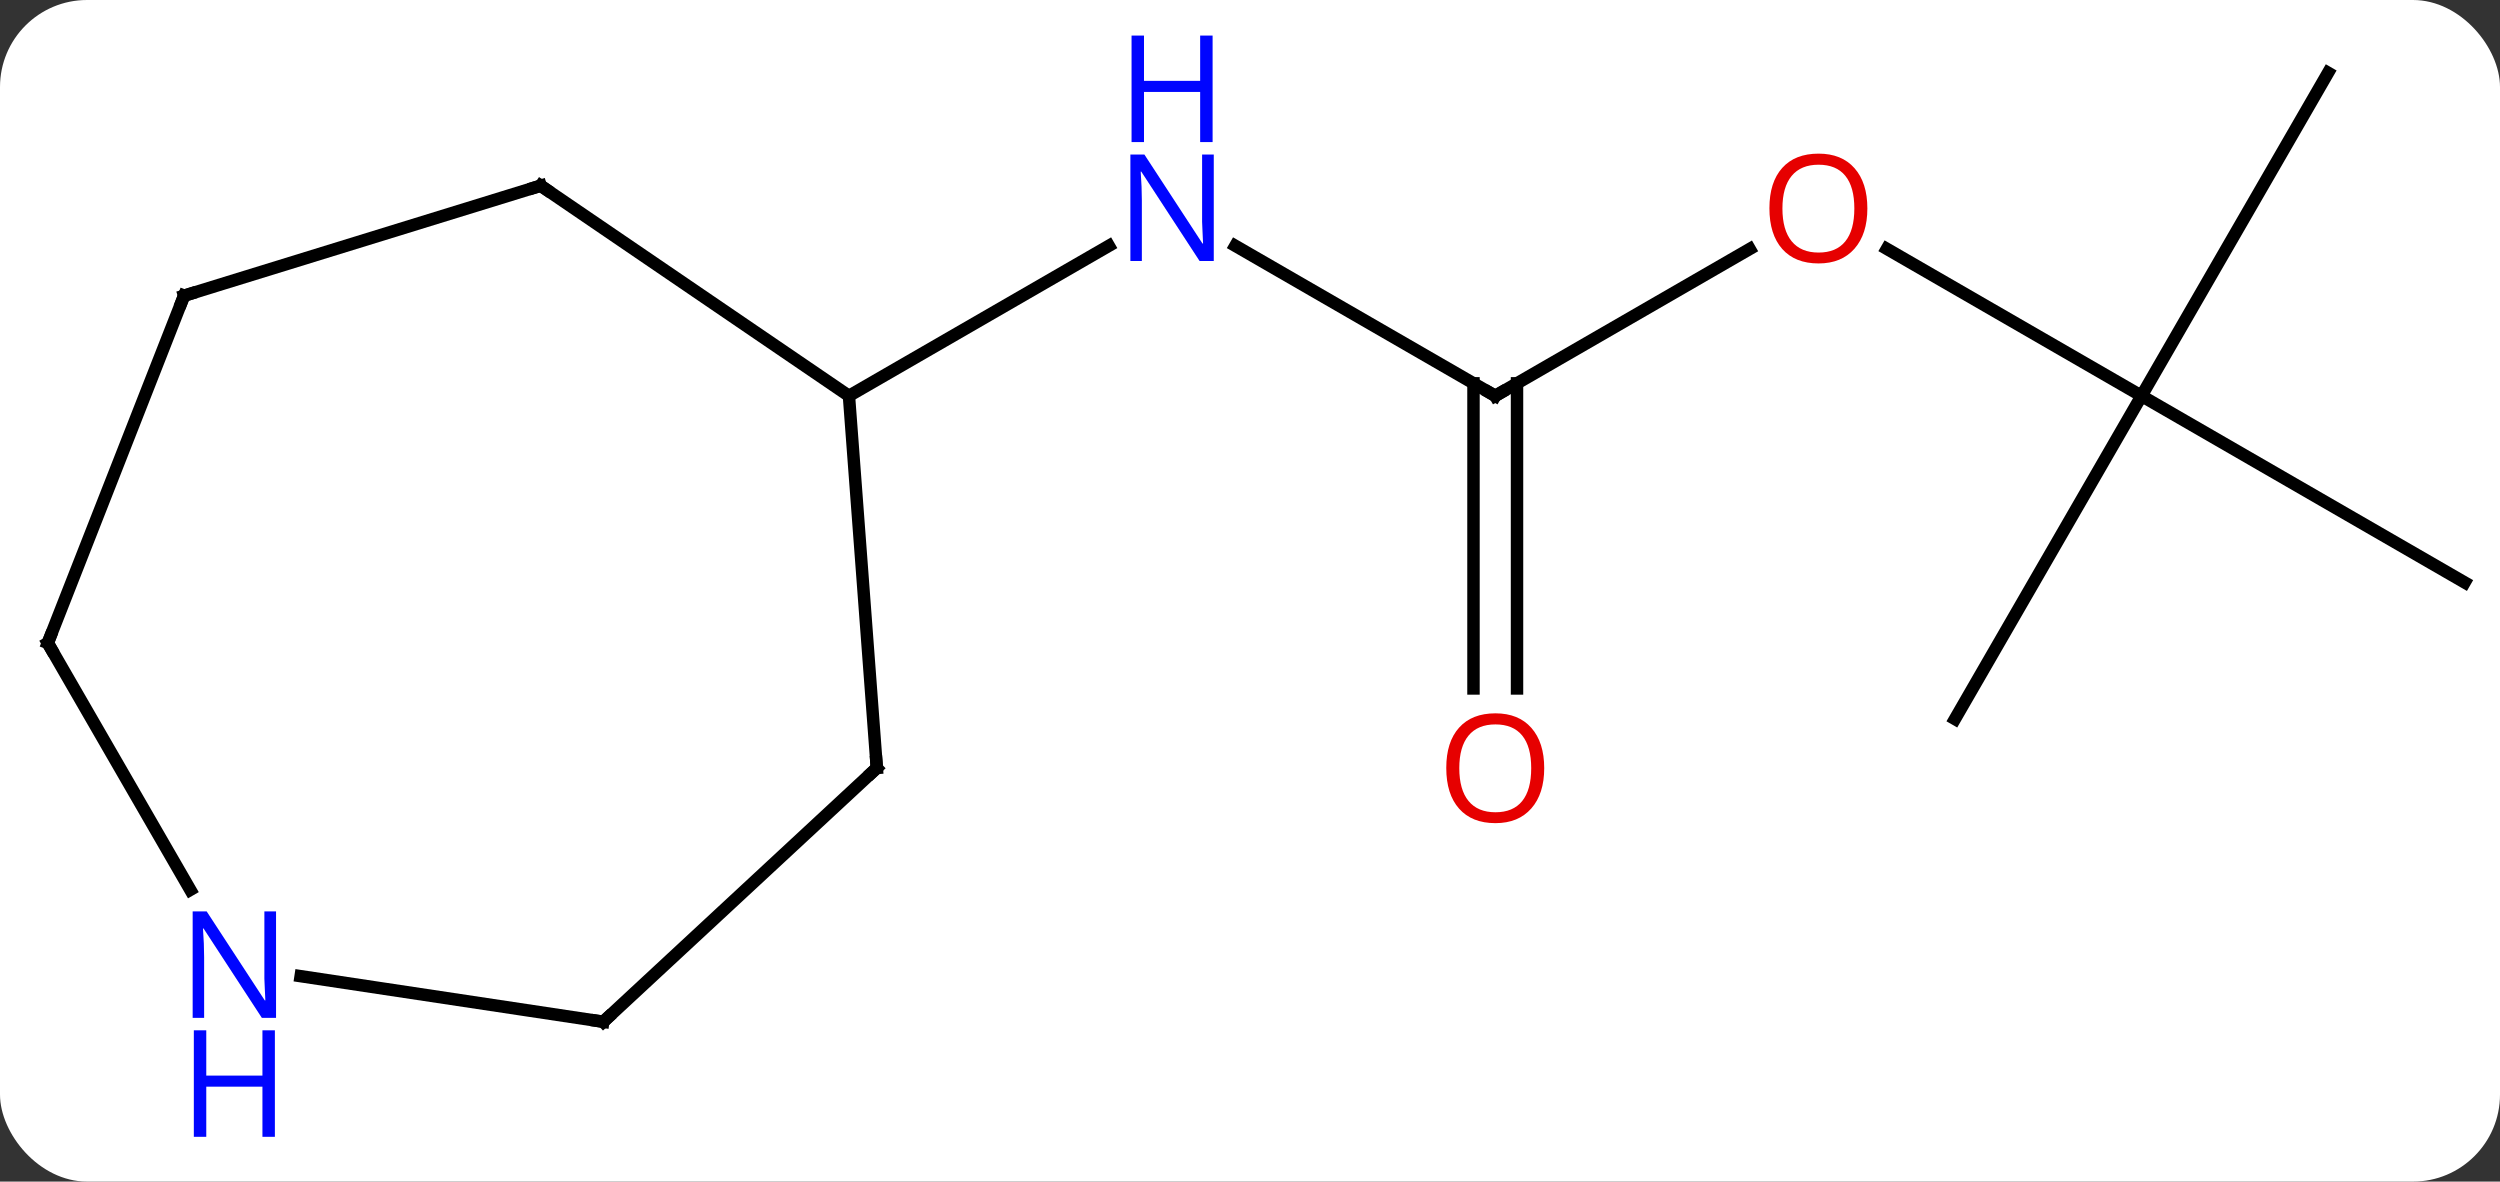 <svg width="201" viewBox="0 0 201 95" style="fill-opacity:1; color-rendering:auto; color-interpolation:auto; text-rendering:auto; stroke:black; stroke-linecap:square; stroke-miterlimit:10; shape-rendering:auto; stroke-opacity:1; fill:black; stroke-dasharray:none; font-weight:normal; stroke-width:1; font-family:'Open Sans'; font-style:normal; stroke-linejoin:miter; font-size:12; stroke-dashoffset:0; image-rendering:auto;" height="95" class="cas-substance-image" xmlns:xlink="http://www.w3.org/1999/xlink" xmlns="http://www.w3.org/2000/svg"><rect x="0" y="0" width="201" height="95" fill="#333333" stroke="none"/><svg class="cas-substance-single-component"><rect y="0" x="0" width="201" stroke="none" ry="7" rx="7" height="95" fill="white" class="cas-substance-group"/><svg y="0" x="0" width="201" viewBox="0 0 201 95" style="fill:black;" height="95" class="cas-substance-single-component-image"><svg><g><g transform="translate(101,44)" style="text-rendering:geometricPrecision; color-rendering:optimizeQuality; color-interpolation:linearRGB; stroke-linecap:butt; image-rendering:optimizeQuality;"><line y2="-12.171" y1="-24.236" x2="19.218" x1="-1.681" style="fill:none;"/><line y2="-12.171" y1="-24.236" x2="-32.745" x1="-11.849" style="fill:none;"/><line y2="-23.982" y1="-12.171" x2="39.675" x1="19.218" style="fill:none;"/><line y2="11.352" y1="-13.181" x2="17.468" x1="17.468" style="fill:none;"/><line y2="11.352" y1="-13.181" x2="20.968" x1="20.968" style="fill:none;"/><line y2="-12.171" y1="-23.992" x2="71.178" x1="50.703" style="fill:none;"/><line y2="13.809" y1="-12.171" x2="56.178" x1="71.178" style="fill:none;"/><line y2="2.829" y1="-12.171" x2="97.158" x1="71.178" style="fill:none;"/><line y2="-38.151" y1="-12.171" x2="86.178" x1="71.178" style="fill:none;"/><line y2="-29.07" y1="-12.171" x2="-57.531" x1="-32.745" style="fill:none;"/><line y2="17.745" y1="-12.171" x2="-30.504" x1="-32.745" style="fill:none;"/><line y2="-20.226" y1="-29.07" x2="-86.199" x1="-57.531" style="fill:none;"/><line y2="38.151" y1="17.745" x2="-52.494" x1="-30.504" style="fill:none;"/><line y2="7.698" y1="-20.226" x2="-97.158" x1="-86.199" style="fill:none;"/><line y2="34.484" y1="38.151" x2="-76.829" x1="-52.494" style="fill:none;"/><line y2="27.543" y1="7.698" x2="-85.702" x1="-97.158" style="fill:none;"/></g><g transform="translate(101,44)" style="fill:rgb(0,5,255); text-rendering:geometricPrecision; color-rendering:optimizeQuality; image-rendering:optimizeQuality; font-family:'Open Sans'; stroke:rgb(0,5,255); color-interpolation:linearRGB;"><path style="stroke:none;" d="M-3.413 -23.015 L-4.554 -23.015 L-9.242 -30.202 L-9.288 -30.202 Q-9.195 -28.937 -9.195 -27.89 L-9.195 -23.015 L-10.117 -23.015 L-10.117 -31.577 L-8.992 -31.577 L-4.32 -24.421 L-4.273 -24.421 Q-4.273 -24.577 -4.32 -25.437 Q-4.367 -26.296 -4.351 -26.671 L-4.351 -31.577 L-3.413 -31.577 L-3.413 -23.015 Z"/><path style="stroke:none;" d="M-3.507 -32.577 L-4.507 -32.577 L-4.507 -36.608 L-9.023 -36.608 L-9.023 -32.577 L-10.023 -32.577 L-10.023 -41.14 L-9.023 -41.14 L-9.023 -37.499 L-4.507 -37.499 L-4.507 -41.14 L-3.507 -41.14 L-3.507 -32.577 Z"/></g><g transform="translate(101,44)" style="stroke-linecap:butt; text-rendering:geometricPrecision; color-rendering:optimizeQuality; image-rendering:optimizeQuality; font-family:'Open Sans'; color-interpolation:linearRGB; stroke-miterlimit:5;"><path style="fill:none;" d="M18.785 -12.421 L19.218 -12.171 L19.651 -12.421"/><path style="fill:rgb(230,0,0); stroke:none;" d="M49.136 -27.241 Q49.136 -25.179 48.096 -23.999 Q47.057 -22.819 45.214 -22.819 Q43.323 -22.819 42.292 -23.983 Q41.261 -25.148 41.261 -27.257 Q41.261 -29.351 42.292 -30.499 Q43.323 -31.648 45.214 -31.648 Q47.073 -31.648 48.104 -30.476 Q49.136 -29.304 49.136 -27.241 ZM42.307 -27.241 Q42.307 -25.507 43.05 -24.601 Q43.792 -23.694 45.214 -23.694 Q46.636 -23.694 47.362 -24.593 Q48.089 -25.491 48.089 -27.241 Q48.089 -28.976 47.362 -29.866 Q46.636 -30.757 45.214 -30.757 Q43.792 -30.757 43.05 -29.858 Q42.307 -28.96 42.307 -27.241 Z"/><path style="fill:rgb(230,0,0); stroke:none;" d="M23.155 17.759 Q23.155 19.821 22.116 21.001 Q21.077 22.181 19.234 22.181 Q17.343 22.181 16.312 21.017 Q15.28 19.852 15.28 17.743 Q15.28 15.649 16.312 14.501 Q17.343 13.352 19.234 13.352 Q21.093 13.352 22.124 14.524 Q23.155 15.696 23.155 17.759 ZM16.327 17.759 Q16.327 19.493 17.07 20.399 Q17.812 21.306 19.234 21.306 Q20.655 21.306 21.382 20.407 Q22.109 19.509 22.109 17.759 Q22.109 16.024 21.382 15.134 Q20.655 14.243 19.234 14.243 Q17.812 14.243 17.07 15.142 Q16.327 16.04 16.327 17.759 Z"/><path style="fill:none;" d="M-57.118 -28.788 L-57.531 -29.07 L-58.009 -28.923"/><path style="fill:none;" d="M-30.541 17.246 L-30.504 17.745 L-30.87 18.085"/><path style="fill:none;" d="M-85.721 -20.373 L-86.199 -20.226 L-86.382 -19.761"/><path style="fill:none;" d="M-52.127 37.811 L-52.494 38.151 L-52.988 38.077"/><path style="fill:none;" d="M-96.975 7.233 L-97.158 7.698 L-96.908 8.131"/><path style="fill:rgb(0,5,255); stroke:none;" d="M-78.806 37.837 L-79.947 37.837 L-84.635 30.65 L-84.681 30.65 Q-84.588 31.915 -84.588 32.962 L-84.588 37.837 L-85.51 37.837 L-85.51 29.275 L-84.385 29.275 L-79.713 36.431 L-79.666 36.431 Q-79.666 36.275 -79.713 35.415 Q-79.76 34.556 -79.744 34.181 L-79.744 29.275 L-78.806 29.275 L-78.806 37.837 Z"/><path style="fill:rgb(0,5,255); stroke:none;" d="M-78.9 47.4 L-79.9 47.4 L-79.9 43.368 L-84.416 43.368 L-84.416 47.4 L-85.416 47.4 L-85.416 38.837 L-84.416 38.837 L-84.416 42.478 L-79.9 42.478 L-79.9 38.837 L-78.9 38.837 L-78.9 47.4 Z"/></g></g></svg></svg></svg></svg>